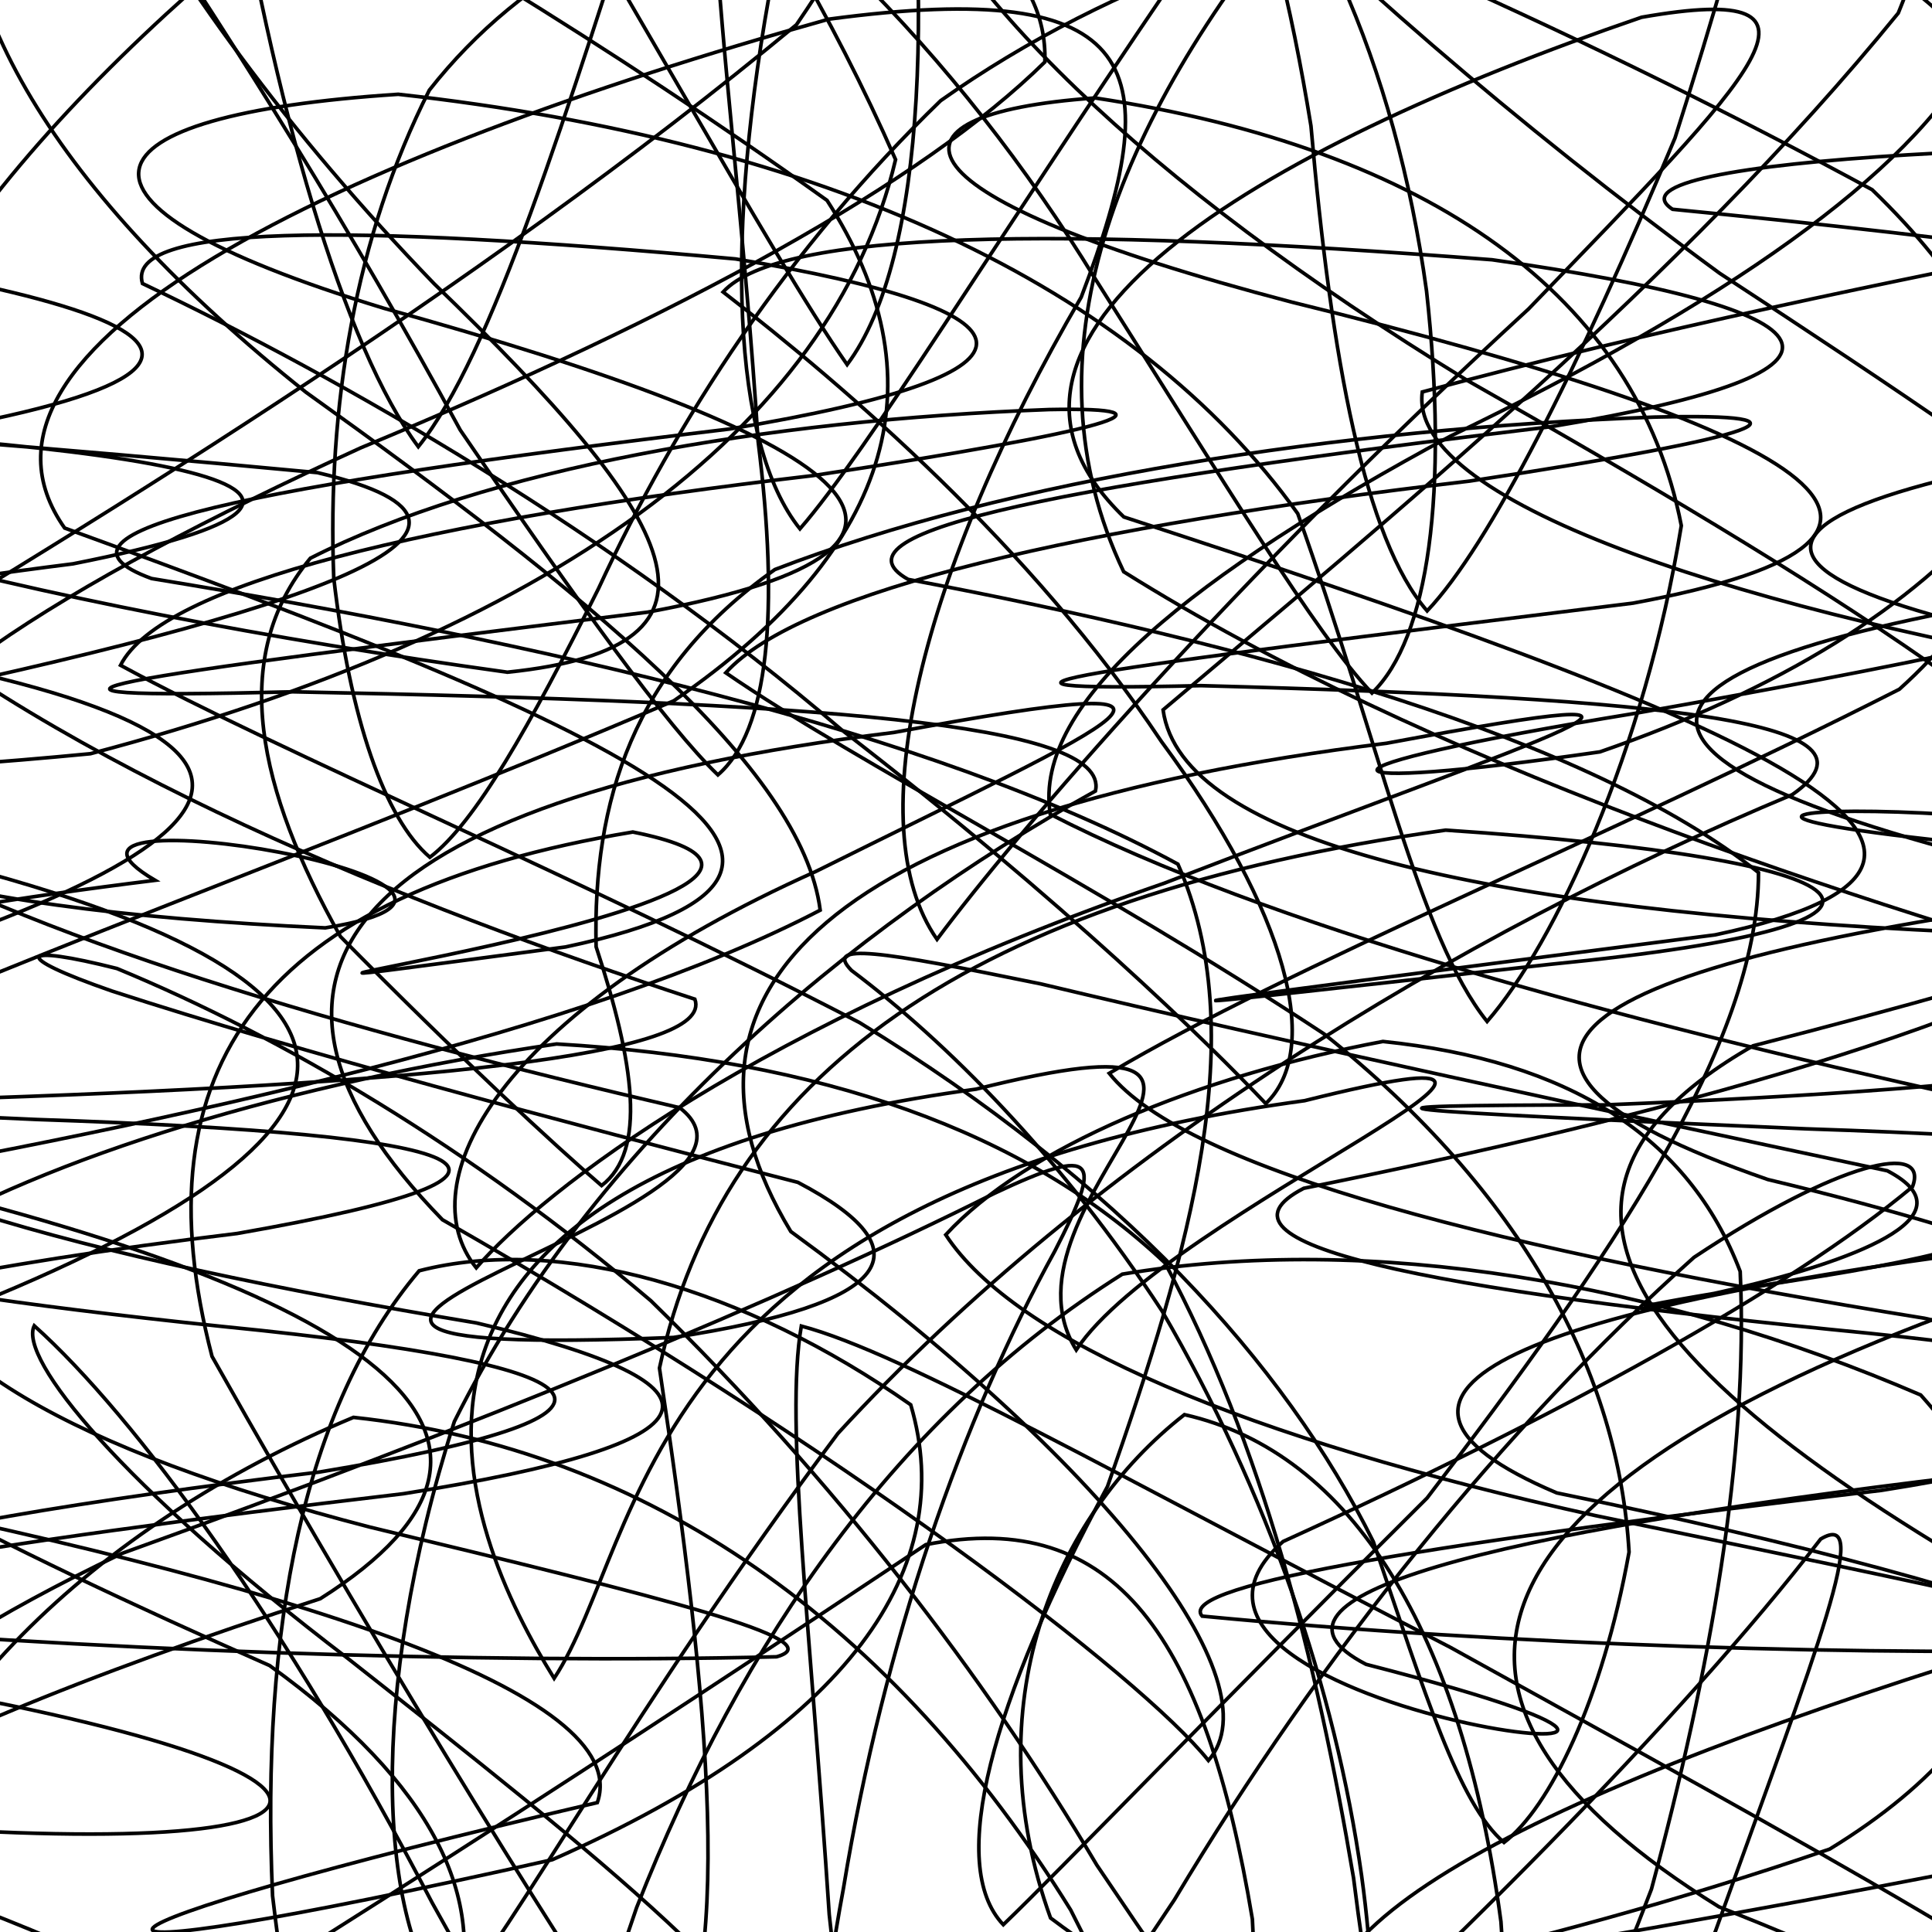 <svg xmlns="http://www.w3.org/2000/svg" version="1.1" xmlns:xlink="http://www.w3.org/1999/xlink" xmlns:svgjs="http://svgjs.dev/svgjs" viewBox="0 0 800 800"><defs><linearGradient x1="50%" y1="0%" x2="50%" y2="100%" id="ssscribble-grad"><stop stop-color="hsl(206, 75%, 49%)" stop-opacity="1" offset="0%"></stop><stop stop-color="hsl(331, 90%, 56%)" stop-opacity="1" offset="100%"></stop></linearGradient></defs><g fill="none" stroke-width="1.5" stroke="url(#ssscribble-grad)" stroke-linecap="round"><path d="M948.21 174.17C692.66 207.03 685.74 241.11 916.82 278.52 1084.27 319.29 974.24 369.39 725.93 433.04 599.76 505.14 705.69 593.49 901.04 694.54 1003.24 792.42 916.59 884.52 724 953.05 539.55 983.56 464.89 967.56 495.49 902.54 597.34 811.46 696.7 711.38 753.9 637.28 775.56 624.31 753 681.19 710.43 799.38 655.17 941.53 605.71 1058.94 572.85 1102.97 539.99 1055.98 525.28 936.81 518.58 794.68 499.17 678.19 461.95 623.98 383.34 639.61 269.19 715.66 115.72 816.4 -36.77 906.85 -118.01 970.21 -90.53 984.08 50.84 951.52 200.36 881.2 248.05 787.99 111.63 689.66 -117.92 588.7 -253.32 500.85 -151.24 429.43 72.97 366.67 164.3 317.35 -15.82 277.16 -259.58 240.34 -259.33 206.58 -3.78 173.72 150.96 140.86 -1.24 110.45 -240.07 85.29 -147.21 58.28 50.12 90.19 -200.46 157.37 -172.54 205.06 13.42 251.1 210.09 278.35 311.76 267.85 280.79 215.04 179.74 117.46 59.53 -7.19 -7.32 -137.4 -11.43 -237.55 32.11 -277.28 104.9 -241.78 177.68 -137.99 257.93 -8.54 317.92 103.97 350.78 150.98 383.64 106.98 387.82 -3.76 369.54 -133.23 358.73 -238.75 345.72 -276.94 359.11 -239.9 420.17 -141.72 541.15 -12.17 712.01 113.11 863.7 212.36 941.85 267.33 883.25 279.9 729.65 254.44 582.64 209.53 588.94 162.3 775.47 111.89 1001.49 77.65 1047.29 62.5 866.83 55.79 659.97 65.46 692.57 86.66 944.09 111.22 1102.96 141.31 948.21 174.17Q948.21 174.17 948.21 174.17" opacity="0.40"></path><path d="M914.21 236.85C671.47 267.37 632.09 307.02 824.11 356.11 1025.97 406.96 1010.27 469.88 804.93 544.69 601.8 620.8 575.38 705.01 711.74 789.55 889.93 860.38 959.01 913.74 885.93 936.41 715.24 925.1 543.29 875.65 435.01 794.19 403.48 706.95 435.99 628.34 490.45 585.77 559.77 601.4 605.5 675.89 621.51 795.73 630.75 927.13 617.54 1030.93 587.03 1068.97 556.51 1028.16 510.14 922.56 443.35 790.88 369.8 672.24 268.56 600.01 146.36 586.9 39.02 631.7 -43.73 711.62 -59.23 799.08 66.09 903.7 241.31 885.11 -21.27 785.69 -189.41 700.41 -190.35 615.91 -9.58 539.82 173.38 465.27 171.71 402.7 -41.92 352.16 -245.72 303.44 -212.52 263.99 30.21 233.47 184.38 202.96 69.62 182.82 -162.7 173.99 -251.78 166.99 -98.28 174.05 131.46 195.71 229.7 218.92 126.6 253.17 -55.64 291.43 -169.82 316.35 -122.47 327.5 37.44 312.1 225.5 262.61 344.24 178.51 370.84 66.08 318.57 -53.14 235.58 -160.43 165.33 -227.6 106.49 -236.88 85.97 -182.02 94.1 -75.18 113.31 44.73 142.7 144.14 173.21 184.98 203.72 146.96 233.92 49.36 272.26 -70.26 321.66 -178.33 397.7 -235.47 509.42 -228.75 632.55 -163.82 765.79 -57.86 865.09 61.15 885.52 174.39 810.59 260.02 662.51 311.33 542.59 328.67 531.41 319.12 677.37 295.33 891.39 257.82 1021.85 223.86 945.98 200.62 670.53 174.98 1007.91 196.38 914.21 236.85Q914.21 236.85 914.21 236.85" opacity="0.54"></path><path d="M880.21 369.39C651.67 397.56 585.01 437.69 732.04 488.42 943.76 539.08 1011.24 599.54 884.49 666.34 668.91 728.74 532.41 790.19 550.47 842.13 692.01 876.5 842.12 888.48 909.87 870.94 870.66 829.76 746.86 763.22 600.42 682.06 462.56 610.95 374.02 560.23 331.81 549.09 324.91 588.92 335.69 675.34 343.37 792.75 357.1 911.99 352.59 1002.52 324.42 1034.97 296.26 999.93 245.76 907.62 178.91 787.82 118.11 671.16 56.09 586.53 14.18 548.96 7.58 562.38 49.74 614.83 144.19 686.85 247.21 768.06 330.58 833.88 332.87 873.83 228.2 889.77 44.7 876.19 -126.16 840.45 -173.54 787.27 -62.31 724.93 132.62 661.99 238.72 594.83 155.21 534.21 -67.37 483.51 -225.27 432.8 -164.32 392.7 64.21 364.52 -2.76 325.11 245.34 366.46 134.69 384.21 -33.94 376.55 -124.75 349.7 -95.39 296.85 33.92 219.98 196.47 120.77 329.79 10.24 425.51 -129.96 360.4 -151.69 320.28 -11.62 299.68 97.3 303.07 183.92 331.24 218.98 359.4 186.55 411.02 101.74 484.74 -6.63 558.34 -113.17 648.84 -183.57 740.15 -202.76 803.25 -170.99 827.03 -95.02 786.03 5.42 696.11 115.9 574 215.84 481.6 293.94 489.16 348.4 613.36 376.86 811.33 385.9 961.3 377.37 966.59 362.3 809.54 348.71 598.5 326.12 989.64 333.79 880.21 369.39Q880.21 369.39 880.21 369.39" opacity="0.11"></path><path d="M846.21 515.03C633.15 540.85 544.9 575.95 644.62 618.18 843.53 659.06 971.1 704.1 936.55 748.67 768.44 786.26 582.51 815.91 485.19 830.96 513.29 830.68 630.12 809.41 757.64 765.67 847.07 710.88 855.04 644.26 795.33 577.64 686.94 530.93 567.9 510.37 464.73 527.6 372.15 585.92 307.4 678.55 263.61 789.89 227.56 895.98 199.47 973.69 173.66 1000.97 147.84 971.3 125.51 891.83 112.86 784.98 107.96 673.97 125.73 582.64 173.57 526.2 232 511.12 308.52 533.59 377.11 581.68 397.03 649.08 351.99 715.78 228.72 770.06 -6.35 822.86 16.76 800.23 247.34 746.42 262.96 701.08 120.69 655.51 -88.18 614.32 -197.85 571.81 -114.84 536.58 98.21 510.76 245.71 484.94 199.94 469.74 15.2 463.56 -154.55 456.06 -167.31 454.66 -24.66 455.25 173.69 448.95 296.19 437.18 287.73 413.74 168.93 374.9 26.14 317.77 -63.62 241.17 -71.98 153.04 3.21 55.73 120.61 -38.54 256.38 -113.52 368.98 -159.16 446.83 -163.01 499.47 -125.51 526.4 -48.88 542.84 52.14 551.29 149.03 565.13 223.28 590.95 252.97 616.77 225.71 653.34 153.24 693.59 57.12 725.84 -44.26 745.88 -122.2 737.98 -161.6 704.88 -159.91 634.8 -116.2 538.83 -42.61 461.22 50.88 423.09 148.12 465.29 236.74 588.9 314.33 762.3 372.67 907.98 412.74 943.34 437.49 843.99 450.36 664.56 457.51 540.82 457.69 568.29 459.62 748.01 467.43 942.71 473.89 993.71 489.21 846.21 515.03Q846.21 515.03 846.21 515.03" opacity="0.82"></path><path d="M812.12 611.42C615.71 634.89 511.99 661.43 565.64 689.16 793.42 747.64 450.1 710.11 531.29 638.31 645.47 586.36 741.06 533.92 791.92 491.42 799 472.63 761.8 480.53 701.44 520.65 622.74 591 547.4 684.38 486.31 786.63 424.69 878.95 381.22 944.46 357.75 966.98 334.27 942.27 331.91 875.06 349.27 781.82 366.09 679.55 398.73 587 436.76 518.08 456.44 479.8 454.98 473.76 411.72 494.15 324.7 537.91 195.4 591.08 50.46 643.25 -57.38 695.17 -93.42 733.9 -29 757.07 175.6 770.18 161.97 726.6 -100.53 687.95 -163.24 659.8 -64.28 633.05 132.12 609.57 273.65 586.1 257.45 567.02 108.16 550.91 -69.26 533.06 -148.13 514.82 -86.73 492.75 75.5 464.29 244.29 426.69 339.63 376.88 331.99 317.53 242.16 245.1 126.69 162.42 22.4 79.48 -25.14 -1.5 -13.77 -69.71 46.1 -114.53 133.62 -129.55 223.95 -108.47 319.02 -56.76 396.49 22.42 453.63 115.64 507.07 199.82 544.63 262.27 568.1 286.98 591.58 264.46 599.87 203.71 590.69 120.44 577.83 27.25 543.06 -52.76 488.67 -105.91 439.01 -128.83 390.14 -115.67 366.42 -72.44 391.21 -5.5 472.43 74.76 607.48 157.48 753.71 240.38 871.39 313.39 903.51 373.49 832.63 424.25 684.9 462.79 539.85 492.05 495.62 514.95 587.81 533.84 774.28 552.11 932.66 568.64 953.67 587.93 812.21 611.41Q812.12 611.42 812.12 611.42" opacity="0.63"></path><path d="M779.03 617.14C600.18 638.27 486.5 655.94 497.76 669.2 621.91 681.13 779.74 686.26 885.47 682.66 894.41 675.29 803.3 657.03 660.65 627.58 515.37 595.5 420.42 555.27 391.6 511.3 425.02 475.02 495.6 445.78 572.64 431.25 649.41 439.18 699.33 470.5 720.57 526.48 724.09 602.26 708.3 691.49 683.82 782.28 653.89 860.63 625.91 914.67 604.78 932.87 583.66 912.69 570.39 857.03 560.48 777.66 545.12 686.55 522.48 597.72 482.36 522.92 424.5 468.37 339.79 438.65 230.47 432.29 120.87 448.29 19.96 478.67 -41.13 515.71 -40 560.11 29.89 600.43 153.17 632.34 273.82 661.41 345.99 679.18 321.56 686.04 200.35 689.06 30.49 683.43 -101.8 671.14 -121.21 657.51 -11.81 639.64 167.03 618.52 300.26 597.4 308.38 574.02 197.33 547.81 32 520.26 -88.06 487.46 -104.59 447.83 -15.25 404.36 134.93 351.81 279.01 290.19 372.73 225.72 388.95 155.07 342.46 82.98 252 18.25 158.88 -37.17 89.36 -75.17 44.44 -90.82 37.25 -80.06 57.4 -41 97.22 18.31 145.56 95.11 190.58 178.07 239.22 249.29 276.14 300.67 297.27 320.87 318.39 302.68 322.72 252.94 313.92 182.74 308.74 100.1 298.83 22.89 295.62 -37.4 312.07 -77.9 354.05 -90.29 431.53 -76.23 533.61 -39.69 657.06 14.58 775.21 78.55 849.39 150.21 858.21 220.77 786.49 285.4 664.41 347.41 533.16 400.46 459.31 444.44 491.32 484.65 623.42 517.95 796.9 545.86 916.1 572.44 912.26 596.02 779.03 617.14Q779.03 617.14 779.03 617.14" opacity="0.25"></path><path d="M744.11 530.02C556.33 559.6 856.38 523.84 781.49 484.79 661.05 459.19 533.74 431.91 430.93 407.4 363.6 393.61 341.21 390.22 352.59 401.84 391.83 431.35 439.33 478.82 481.23 542.95 524.86 617.94 552.8 698.95 563.81 776.68 572.7 841.25 567.32 884.67 548.54 898.98 529.76 882.87 498.48 837.92 454.17 772.28 407.75 694.01 345.65 613.03 269.48 538.58 195.03 475.43 116.62 429.21 48.43 401.04 8.11 390.83 3.55 395.5 46.26 410.34 124.46 435.73 229.5 463.62 330.4 489.59 384.22 517.84 370.41 539.81 278.87 553.82 25.11 563.98 338.81 502.69 281.44 458.68 143.66 426.73 9.07 387.76 -66.33 342.07 -60 295.52 24.22 242.62 149.4 185.43 282.14 130.52 381.88 75.67 432.65 25.67 433.95 -13.77 396.67 -40.7 341.81 -50.04 273.83 -41.43 216.56 -12.05 177.78 37.33 147.11 98.02 135.44 168.31 138.2 239.33 144.96 297.73 159.23 338.87 178 354.98 196.78 340.67 219.18 301.05 247.82 243.73 280.48 173.25 326.3 102.92 389.5 41.69 460.81 -8.66 549.01 -39.29 645.93 -49.25 729.74 -41.32 793.99 -15.67 817.32 22.73 791.18 71.85 713.72 126.09 600.53 180.63 494.9 237.63 427.5 290.52 434.89 337.16 524.05 383.02 669.3 422.2 814.34 454.31 893.4 485.87 868.43 511.23 744.2 530.01Q744.11 530.02 744.11 530.02" opacity="0.16"></path><path d="M710.2 387.11C454.64 419.97 440.64 421.88 641.46 399.35 818.23 381.99 776.07 355.57 598.62 343.74 401.52 371.34 298.92 445.51 273.07 566.5 293.49 703.51 305.68 820.96 272.81 864.97 239.95 817.96 165.16 698.76 87.79 561.65 56.69 442.05 108.01 370.04 262.04 344.52 400.07 372.15 -21.69 425.89 234.2 392.11 388.95 359.25 246.48 298.47 26.76 218.65 -26.06 143.75 139.83 64.8 343.15 7.94 474.29 -9.6 484.15 27.54 447.7 123.06 381.66 236.08 355.14 341.96 388 388.97 420.87 344.96 510 240.83 632.98 127.9 726.38 31 767.8 -8.3 679.74 7.15 519.48 62.06 388.43 139.76 465.35 214.06 709.16 293.54 864.95 354.25 710.2 387.11Q710.2 387.11 710.2 387.11" opacity="0.75"></path><path d="M676.12 249.76C447.62 277.93 376.81 286.69 497.28 283.91 691.95 289.11 785.28 298.95 742.11 329.06 603.32 387.05 452.95 478.12 346.95 593.57 261.56 707.76 213.5 798.53 185.33 830.98 157.16 795.94 151.56 703.41 188.14 588.63 245.33 473.7 351.74 383.96 453.61 327.54 459.86 299.19 336.66 290.76 121.34 286.46 -19.76 290.04 39.62 281.65 268.12 253.49 419.95 225.32 348.43 180.04 158.97 127.65 12.93 83.14 32.8 47.61 164.9 39.04 340.9 58.54 470.08 118.4 537.37 212.67 570.94 306.81 587.61 387.92 615.78 422.98 643.94 390.54 680.94 311.2 696.2 217.65 677.73 122.83 592.52 61.64 453.44 40.56 358.23 47.36 368.21 81.48 534.86 125.09 744.97 176.69 827.96 221.59 676.21 249.75Q676.12 249.76 676.12 249.76" opacity="0.44"></path><path d="M642.12 176.7C445.72 200.17 340.2 219.7 376.03 239.91 516.85 266.54 657.45 304.94 728.16 361.31 728.18 432.03 666.11 522.08 590.93 620.29 502.22 708.5 438.91 774.46 415.44 796.98 391.96 772.27 410.55 704.64 458.59 615.53 493.1 517.18 518.53 427.66 487.75 357.82 386.27 302.65 220.78 265.38 62.75 239.56 9.71 220.18 105.72 201.11 302.12 177.64 443.65 154.16 432.26 128.52 304.59 107.22 141.32 92.36 51.74 93 58.99 117.4 141.3 156.47 253.8 221.09 348.52 302.23 441.65 374.13 500.66 432.25 524.13 456.98 547.62 434.47 533.34 378.03 480.9 307.02 426.86 226.02 350.98 160.85 299.42 120.9 322.9 95.29 437.36 93.52 617.82 107.56 762.72 128.03 783.67 153.22 642.21 176.69Q642.12 176.7 642.12 176.7" opacity="0.20"></path><path d="M608.54 199.21C448.24 217.98 331.46 244.33 300.53 278.58 354.79 316 454.19 366.07 548.32 428.17 630.98 494.2 670.27 568.94 674.56 642.68 663.41 704.57 641.55 748.61 622.78 762.93 604 746.83 590.08 701.31 568.68 638.42 531.85 564.11 463.26 489.27 355.98 423.47 237.24 361.88 117.93 312.4 49.9 275.47 67.07 241.76 176.24 215.73 336.54 196.95 460.62 178.18 491.73 168.43 434.37 169.59 316.49 173.98 201.23 194.16 128.52 231.14 94.36 272.32 106.97 327.25 140.96 387.8 189.31 436.93 230.32 474.83 249.1 490.93 267.88 476.61 262.65 440.18 246.84 392.05 245.39 332.08 262.09 277.25 320.86 235.83 418.17 198.35 553.35 177.59 685 172.71 756.12 171 732.62 180.43 608.54 199.21Q608.54 199.21 608.54 199.21" opacity="0.73"></path><path d="M574.12 307.77C345.62 335.94 266.85 409.79 327.46 509.95 457.97 605.21 528.56 696.53 500.39 728.98 472.22 693.94 350.64 600.92 183.21 505.07 85.68 404.96 141.62 331.46 370.12 303.3 521.95 275.13 464.81 297.62 337.88 360.82 206.11 419.75 169.03 489.94 197.2 524.98 225.36 492.53 313.45 424.05 482.13 365.7 645.97 302.45 725.95 279.6 574.12 307.77Q574.12 307.77 574.12 307.77" opacity="0.23"></path><path d="M540.21 455.77C263.58 493.33 267.01 637.83 229.46 694.97 191.9 634.49 127.58 488.55 404.21 450.99 554.6 413.44 408.08 498.49 445.64 558.97 483.19 501.83 690.6 418.22 540.21 455.77Q540.21 455.77 540.21 455.77" opacity="0.85"></path></g></svg>